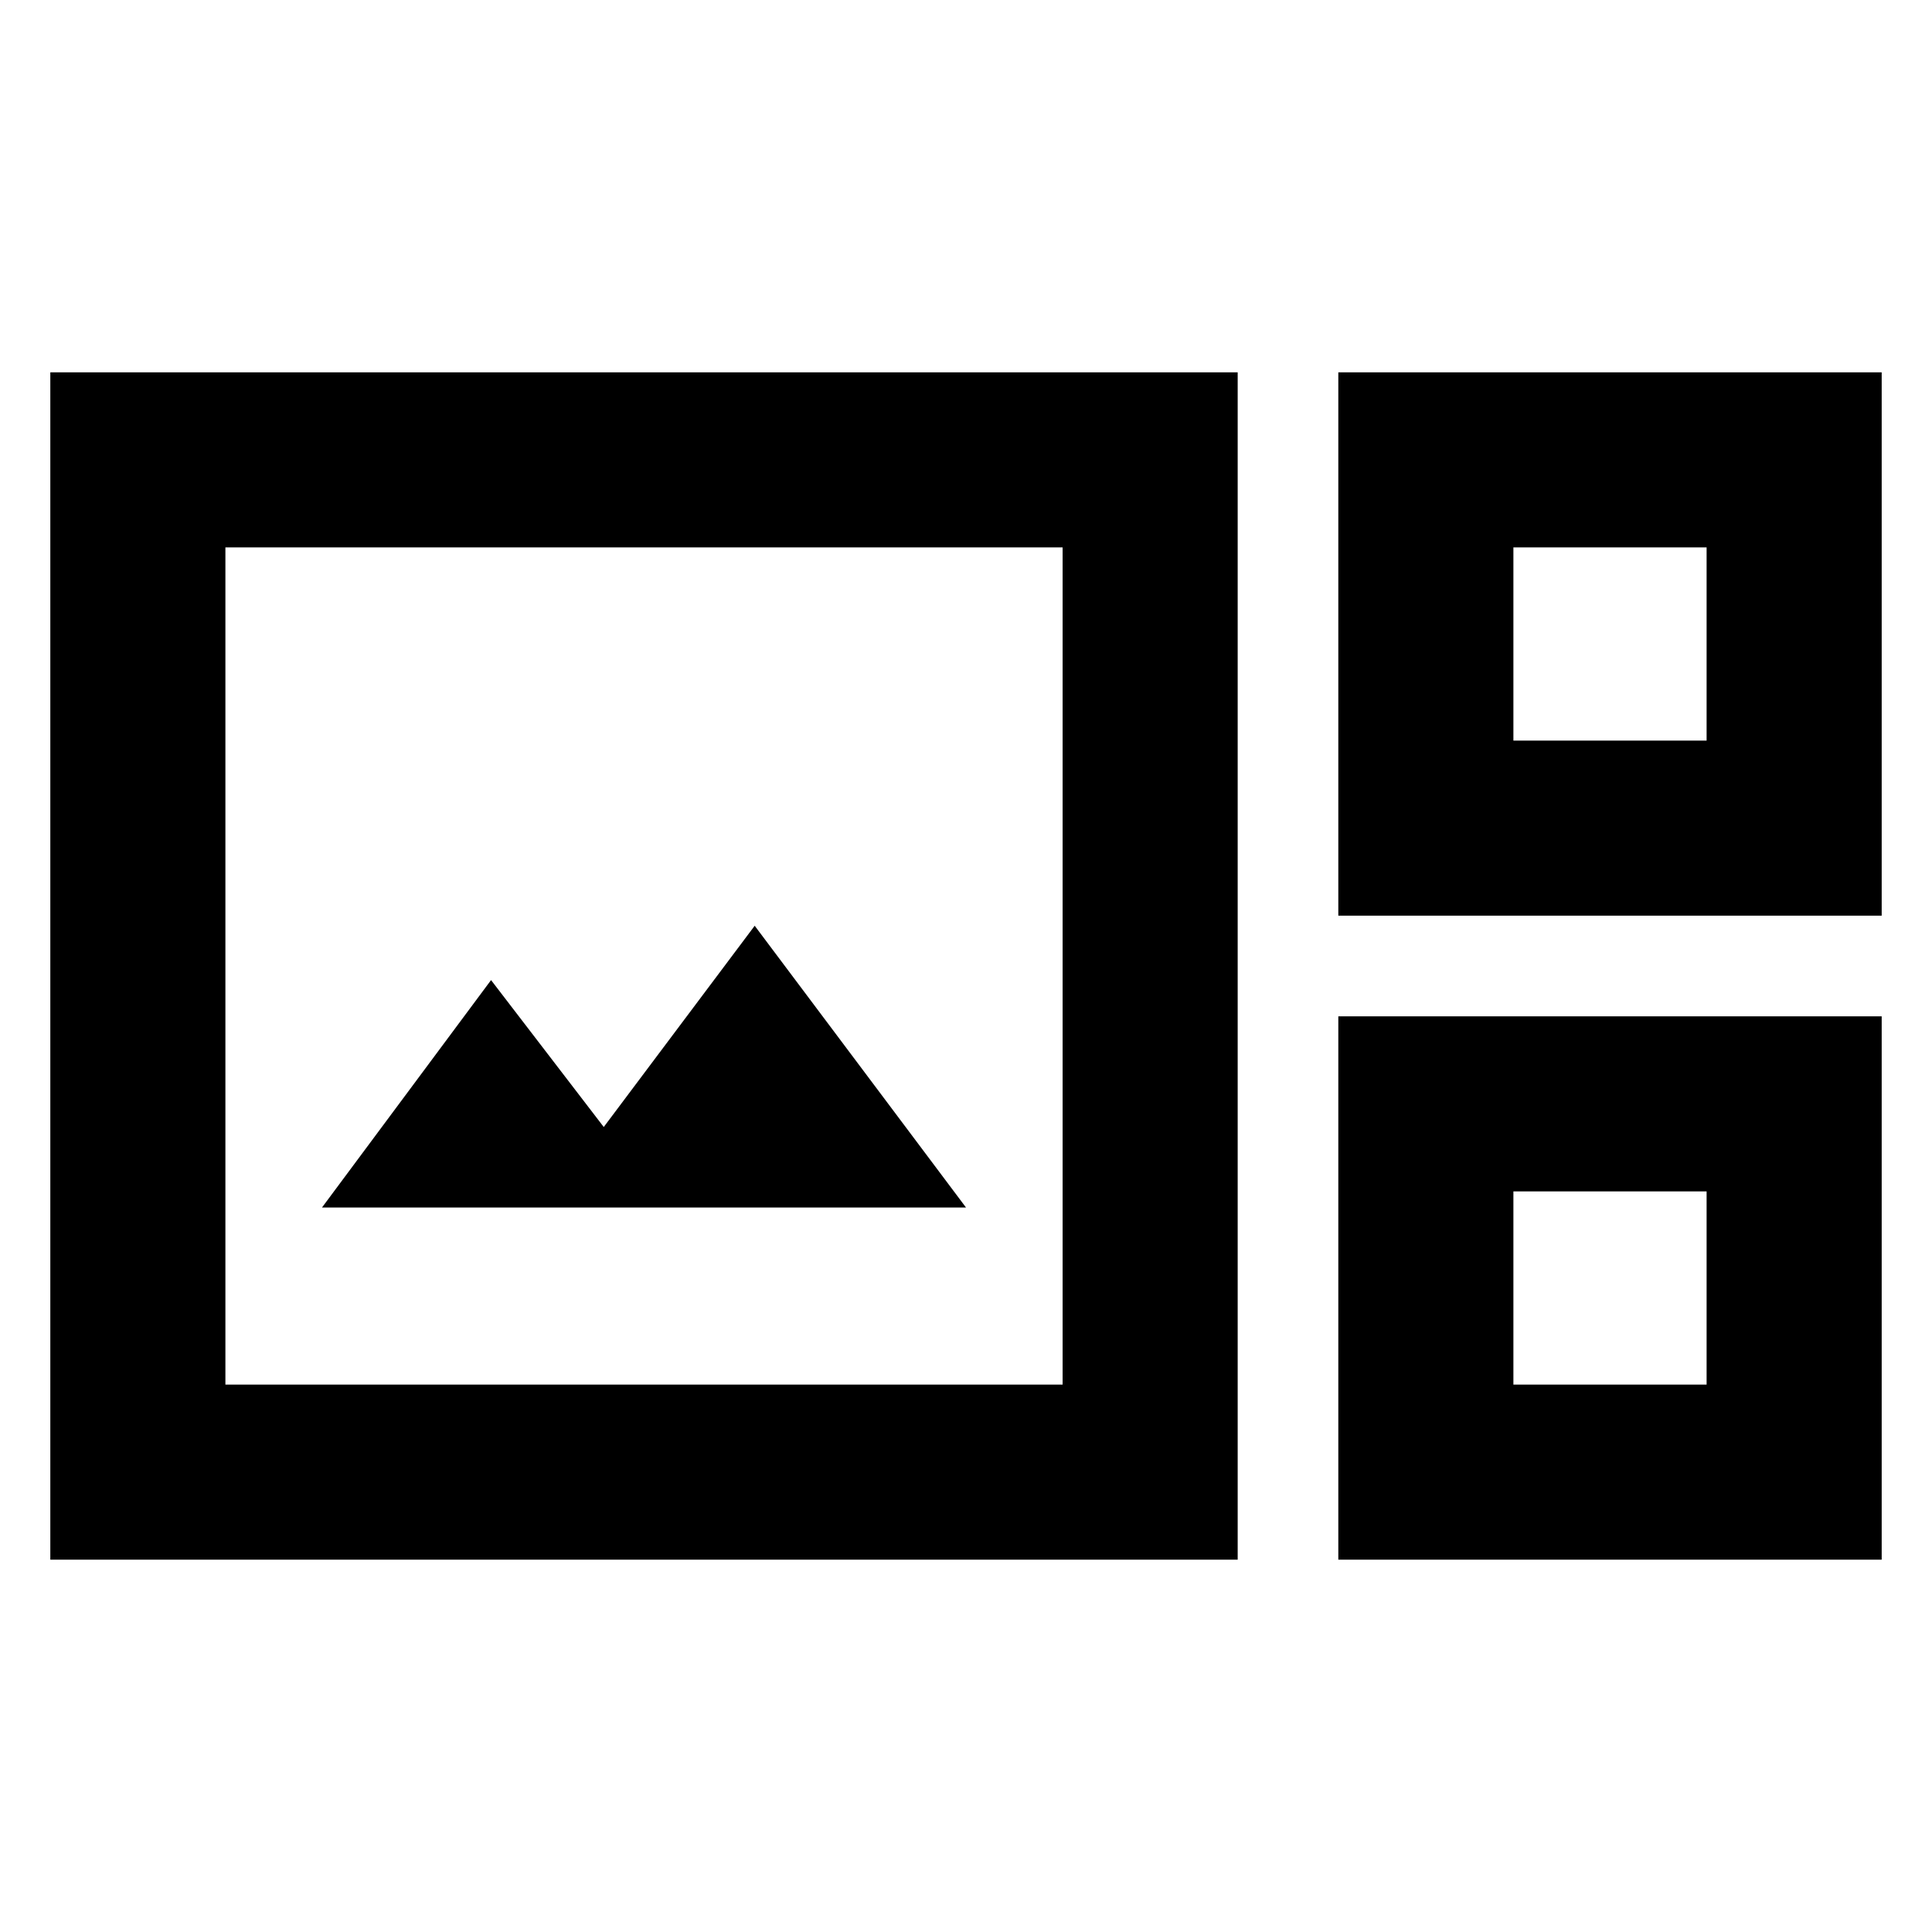 <svg xmlns="http://www.w3.org/2000/svg" height="48" viewBox="0 -960 960 960" width="48"><path d="M25-185v-590h590v590H25Zm640-320v-270h270v270H665Zm87-87h96v-96h-96v96ZM112-272h416v-416H112v416Zm48-88h320L375-500l-75 100-56-73-84 113Zm505 175v-270h270v270H665Zm87-87h96v-96h-96v96Zm-640 0v-416 416Zm640-320v-96 96Zm0 320v-96 96Z"/></svg>